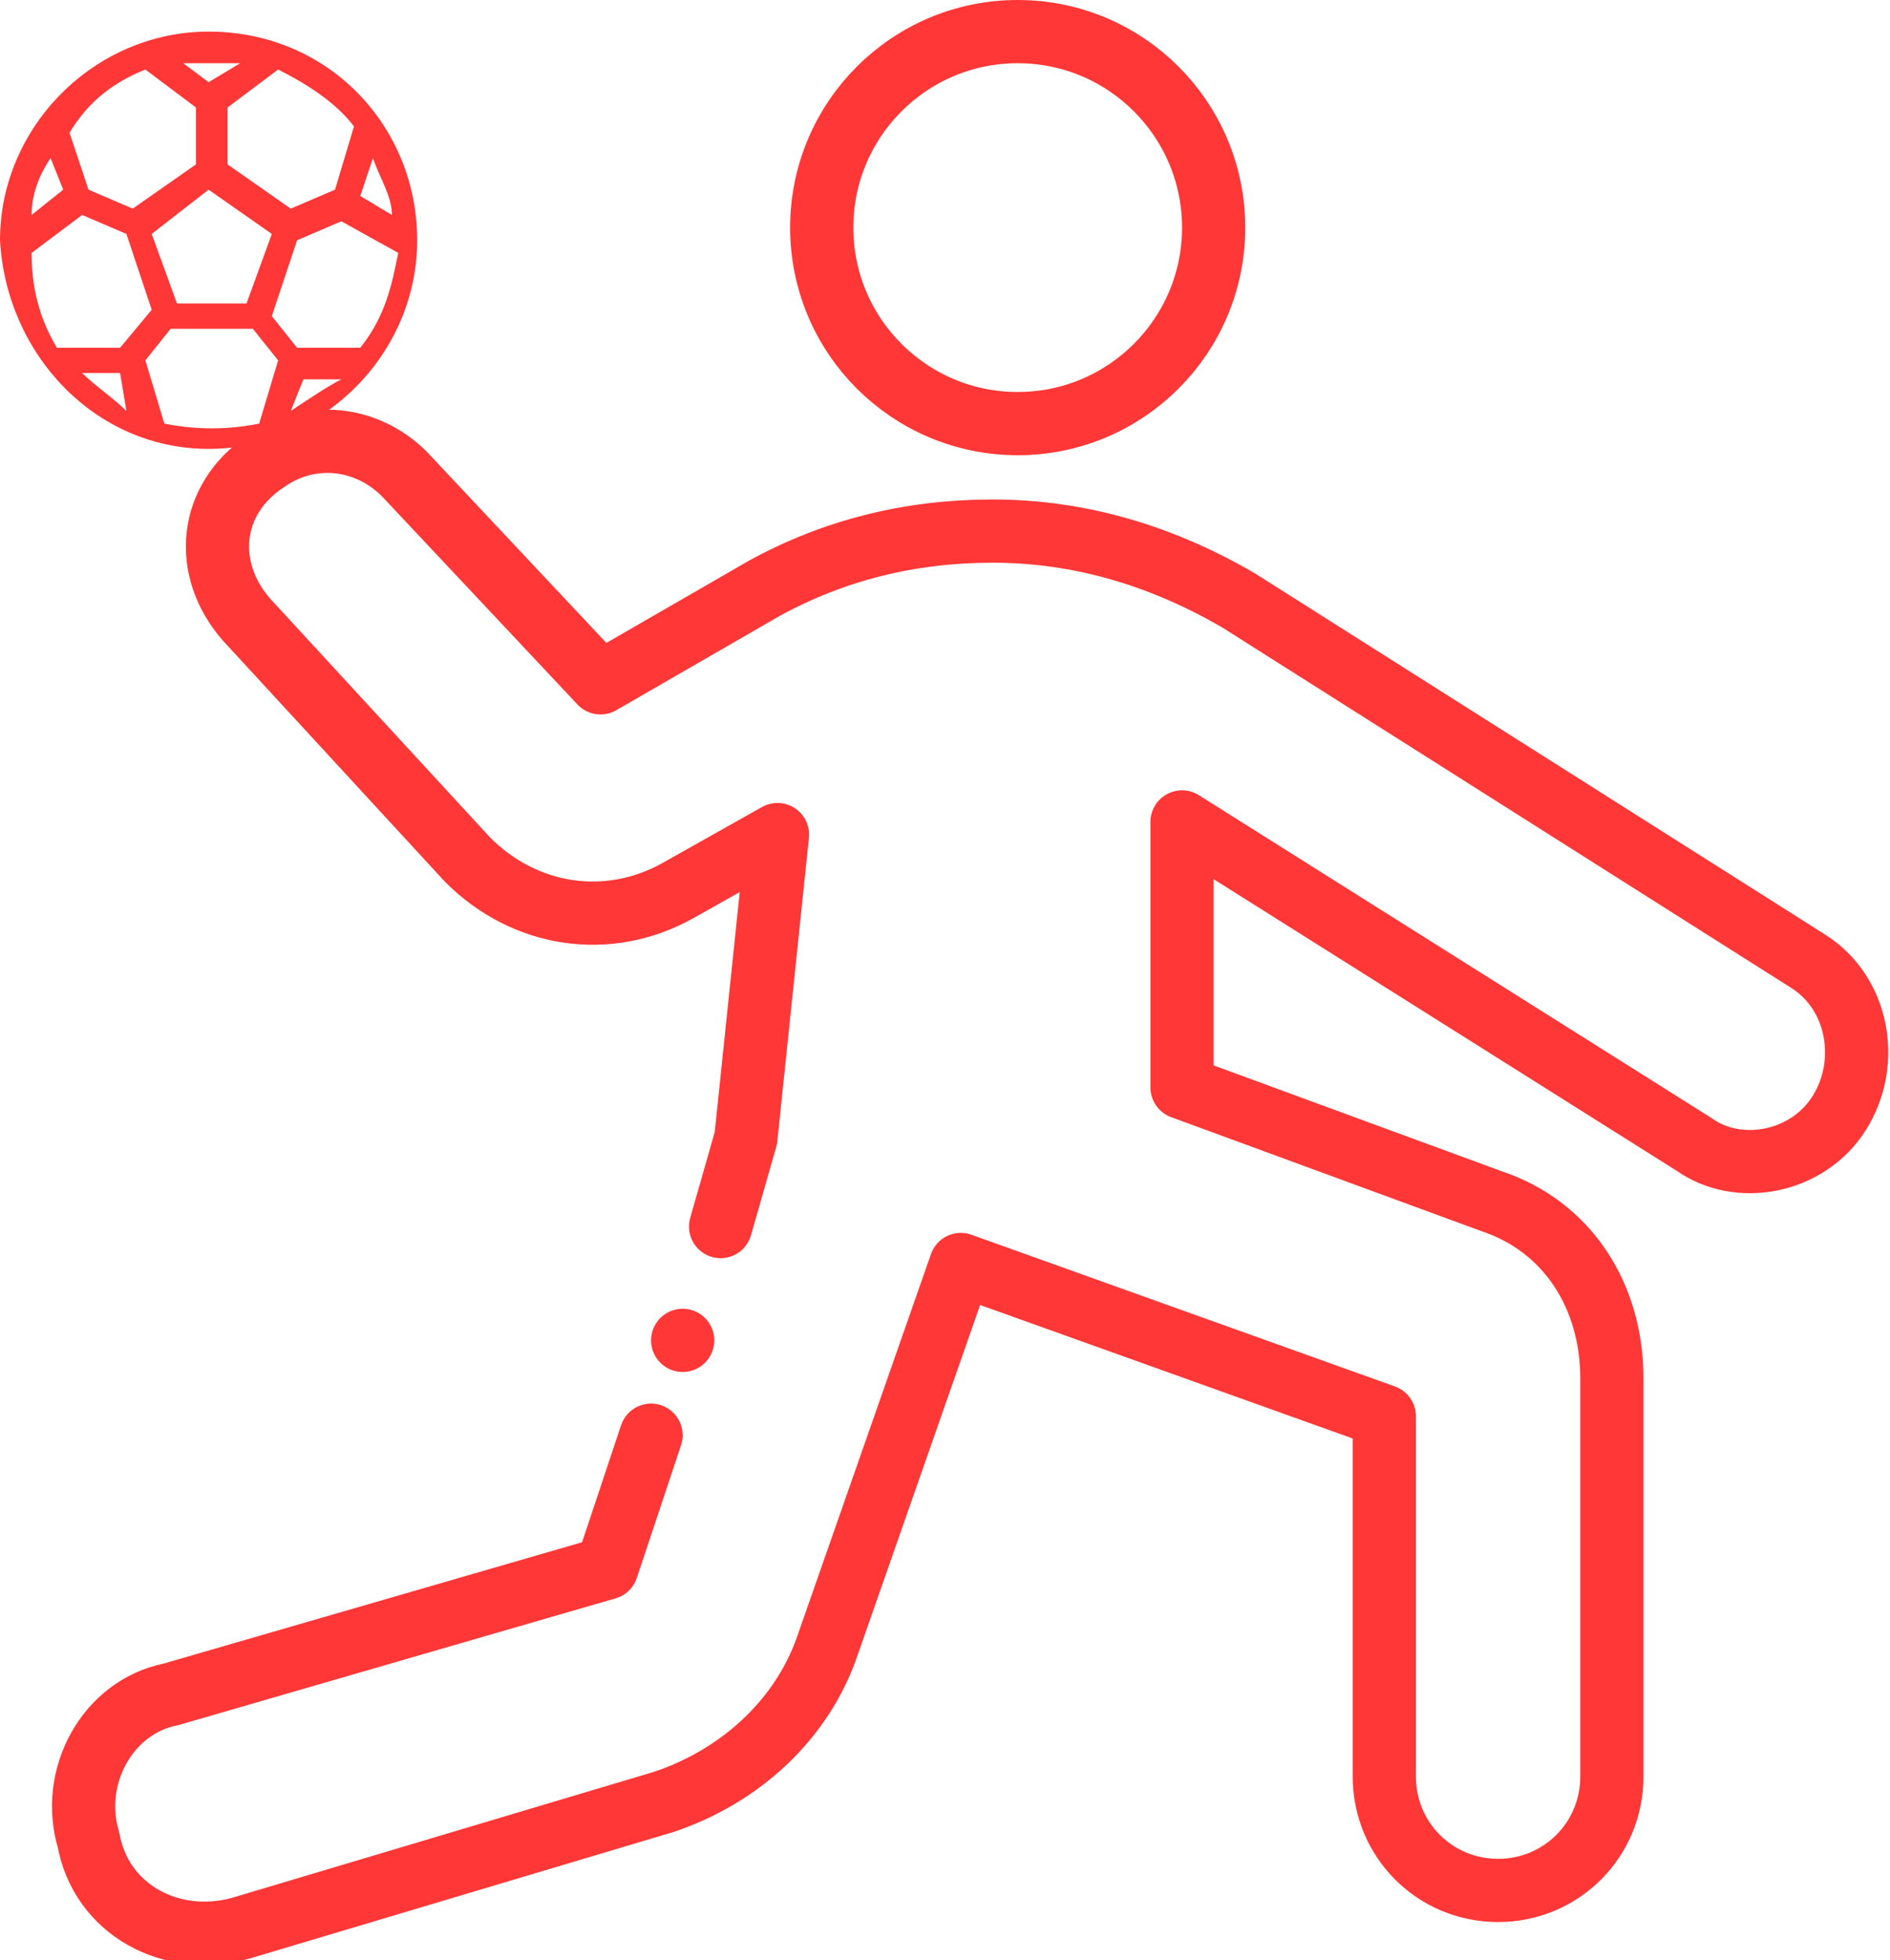 <?xml version="1.0" encoding="utf-8"?>
<!-- Generator: Adobe Illustrator 25.4.1, SVG Export Plug-In . SVG Version: 6.00 Build 0)  -->
<svg version="1.1" id="Capa_1" xmlns="http://www.w3.org/2000/svg" xmlns:xlink="http://www.w3.org/1999/xlink" x="0px" y="0px"
	 viewBox="0 0 29.9 31" style="enable-background:new 0 0 29.9 31;" xml:space="preserve">
<style type="text/css">
	.st0{fill:none;stroke:#FF3737;stroke-linecap:round;stroke-linejoin:round;stroke-miterlimit:10;}
	.st1{fill:#FF3737;}
</style>
<path class="st0" d="M11.4,19.4l0.4-1.4l0.5-4.8l-1.6,0.9c-1.1,0.6-2.4,0.4-3.3-0.5L3.9,9.8C3.2,9,3.3,7.9,4.2,7.3l0,0
	c0.7-0.5,1.6-0.4,2.2,0.2l3.1,3.3l2.6-1.5c1.1-0.6,2.3-0.9,3.6-0.9l0,0c1.4,0,2.7,0.4,3.9,1.1l9,5.7c0.8,0.5,1,1.6,0.5,2.4l0,0
	c-0.5,0.8-1.6,1-2.3,0.5L18.7,13v4.2l4.9,1.8c1.2,0.4,1.9,1.5,1.9,2.8v6.3c0,1-0.8,1.8-1.8,1.8l0,0c-1,0-1.8-0.8-1.8-1.8v-5.7
	L15.2,20l-2.1,6c-0.4,1.2-1.4,2.1-2.6,2.5l-6.7,2c-1.1,0.3-2.2-0.3-2.4-1.4l0,0c-0.3-1,0.3-2.1,1.3-2.3l6.9-2l0.7-2.1"/>
<line class="st0" x1="10.8" y1="21.2" x2="10.8" y2="21.2"/>
<circle class="st0" cx="16.1" cy="3.6" r="3.1"/>
<g id="Iconos">
	<path class="st1" d="M3.3,0.5C1.5,0.5,0,2,0,3.8c0.1,1.8,1.5,3.3,3.3,3.3c1.8,0,3.3-1.5,3.3-3.3C6.6,2,5.2,0.5,3.3,0.5z M5.6,2
		L5.3,3L4.6,3.3l-1-0.7V1.7l0.8-0.6C4.8,1.3,5.3,1.6,5.6,2z M4.3,3.7L3.9,4.8H2.8L2.4,3.7L3.3,3L4.3,3.7z M3.3,1c0.1,0,0.3,0,0.5,0
		L3.3,1.3L2.9,1C3,1,3.2,1,3.3,1z M2.3,1.1l0.8,0.6v0.9l-1,0.7L1.4,3L1.1,2.1C1.4,1.6,1.8,1.3,2.3,1.1z M0.8,2.5L0.8,2.5l0.2,0.5
		L0.5,3.4C0.5,3.1,0.6,2.8,0.8,2.5z M0.9,5.5C0.6,5,0.5,4.5,0.5,4l0.8-0.6L2,3.7l0.4,1.2L1.9,5.5C1.9,5.5,0.9,5.5,0.9,5.5z M1.3,5.9
		h0.6L2,6.5C1.8,6.3,1.5,6.1,1.3,5.9L1.3,5.9z M4.1,6.7c-0.5,0.1-1,0.1-1.5,0L2.3,5.7l0.4-0.5H4l0.4,0.5L4.1,6.7z M4.6,6.5L4.6,6.5
		l0.2-0.5h0.6C5.2,6.1,4.9,6.3,4.6,6.5L4.6,6.5z M5.7,5.5h-1L4.3,5l0.4-1.2l0.7-0.3L6.3,4C6.2,4.5,6.1,5,5.7,5.5L5.7,5.5z M5.9,2.5
		c0.1,0.3,0.3,0.6,0.3,0.9L5.7,3.1L5.9,2.5z"/>
</g>
</svg>
